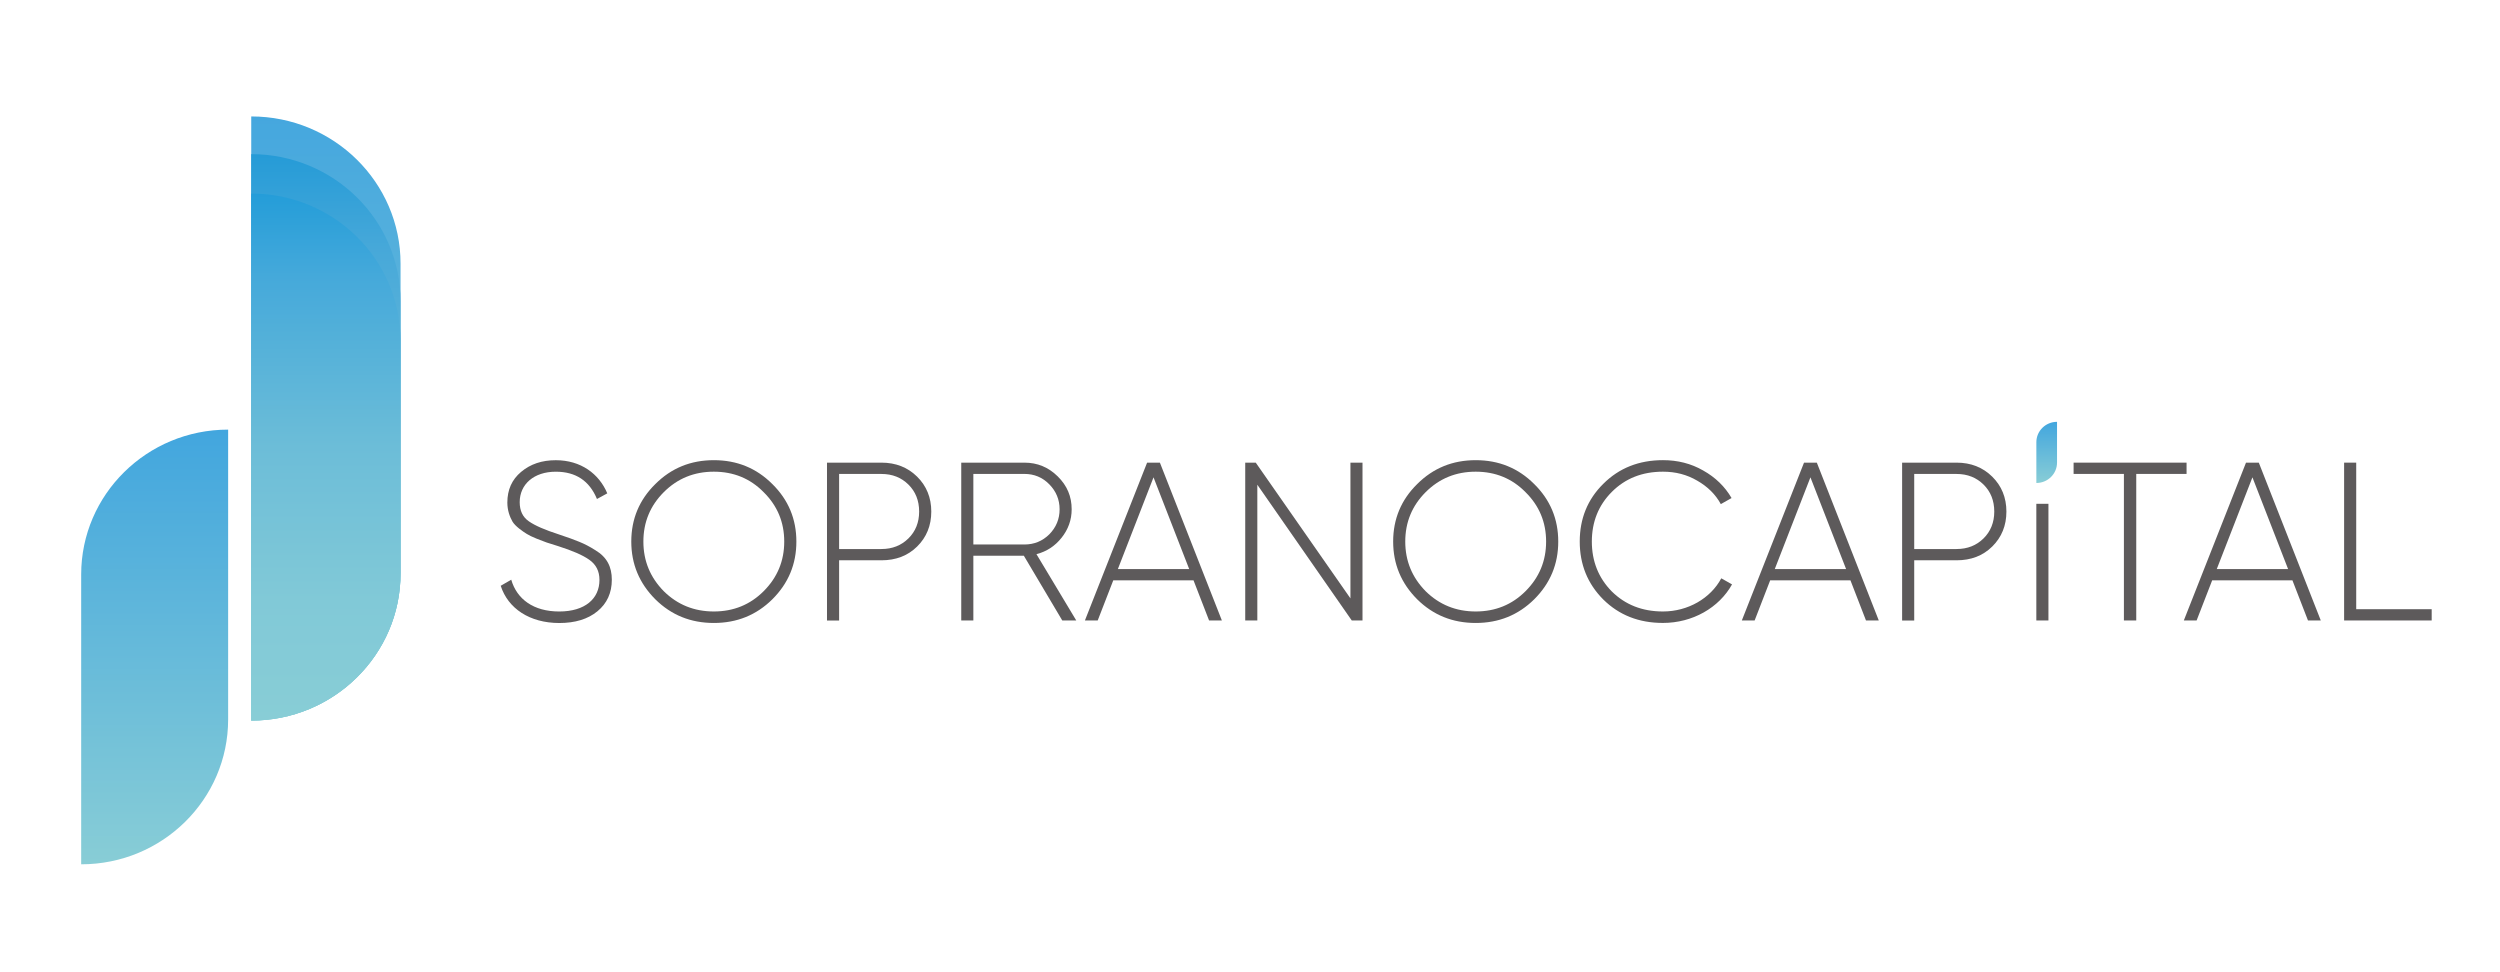 <svg width="144" height="56" viewBox="0 0 144 56" fill="none" xmlns="http://www.w3.org/2000/svg">
<path d="M28.841 33.741L29.447 33.391C29.776 34.52 30.738 35.222 32.212 35.222C33.701 35.222 34.529 34.482 34.529 33.404C34.529 32.897 34.333 32.52 33.95 32.248C33.568 31.975 32.962 31.715 32.146 31.456L31.488 31.248L30.909 31.027C30.657 30.923 30.461 30.831 30.343 30.754C30.091 30.598 29.684 30.313 29.525 30.053C29.367 29.78 29.223 29.403 29.223 28.949C29.223 28.209 29.487 27.624 30.013 27.183C30.554 26.729 31.211 26.508 32.015 26.508C33.452 26.508 34.505 27.287 34.979 28.417L34.385 28.742C33.95 27.691 33.16 27.17 32.015 27.17C30.75 27.17 29.935 27.897 29.935 28.924C29.935 29.417 30.106 29.782 30.461 30.027C30.816 30.275 31.382 30.521 32.187 30.781C32.7 30.95 33.095 31.094 33.371 31.21C33.661 31.327 33.965 31.483 34.292 31.691C34.964 32.093 35.241 32.651 35.241 33.393C35.241 34.147 34.964 34.757 34.411 35.211C33.858 35.665 33.12 35.886 32.212 35.886C30.514 35.884 29.263 35.053 28.841 33.741Z" fill="#5D5A5B"/>
<path d="M41.117 35.883C39.786 35.883 38.667 35.429 37.746 34.519C36.825 33.596 36.362 32.492 36.362 31.195C36.362 29.895 36.823 28.791 37.746 27.883C38.669 26.961 39.788 26.506 41.117 26.506C42.447 26.506 43.567 26.961 44.488 27.883C45.411 28.791 45.871 29.897 45.871 31.195C45.871 32.494 45.411 33.598 44.488 34.519C43.567 35.429 42.447 35.883 41.117 35.883ZM41.117 35.221C42.249 35.221 43.21 34.831 43.987 34.052C44.777 33.261 45.172 32.311 45.172 31.195C45.172 30.078 44.777 29.131 43.987 28.35C43.21 27.558 42.249 27.169 41.117 27.169C39.985 27.169 39.023 27.558 38.232 28.35C37.454 29.129 37.059 30.076 37.059 31.195C37.059 32.311 37.454 33.259 38.232 34.052C39.022 34.831 39.983 35.221 41.117 35.221Z" fill="#5D5A5B"/>
<path d="M50.77 26.648C51.6 26.648 52.284 26.921 52.825 27.454C53.366 27.987 53.642 28.662 53.642 29.468C53.642 30.274 53.366 30.949 52.825 31.482C52.284 32.015 51.6 32.273 50.77 32.273H48.333V35.741H47.635V26.65H50.77V26.648ZM50.77 31.624C51.401 31.624 51.915 31.416 52.324 31.014C52.734 30.611 52.943 30.091 52.943 29.468C52.943 28.831 52.732 28.312 52.324 27.91C51.917 27.508 51.403 27.3 50.77 27.3H48.333V31.626H50.77V31.624Z" fill="#5D5A5B"/>
<path d="M61.187 35.739L58.974 32.011H56.065V35.739H55.368V26.648H59.003C59.753 26.648 60.386 26.909 60.925 27.44C61.466 27.973 61.728 28.596 61.728 29.335C61.728 29.946 61.53 30.491 61.149 30.972C60.767 31.453 60.294 31.764 59.7 31.92L61.992 35.738H61.187V35.739ZM56.065 27.298V31.363H59.003C59.569 31.363 60.044 31.168 60.439 30.778C60.834 30.376 61.033 29.895 61.033 29.337C61.033 28.779 60.834 28.298 60.439 27.896C60.044 27.494 59.569 27.298 59.003 27.298H56.065Z" fill="#5D5A5B"/>
<path d="M69.643 35.739L68.747 33.428H64.124L63.228 35.739H62.491L66.073 26.648H66.81L70.38 35.739H69.643ZM64.388 32.78H68.498L66.443 27.494L64.388 32.78Z" fill="#5D5A5B"/>
<path d="M77.783 26.648H78.48V35.739H77.861L72.422 27.921V35.739H71.725V26.648H72.331L77.785 34.467V26.648H77.783Z" fill="#5D5A5B"/>
<path d="M85.001 35.883C83.67 35.883 82.55 35.429 81.629 34.519C80.708 33.596 80.246 32.492 80.246 31.195C80.246 29.895 80.706 28.791 81.629 27.883C82.552 26.961 83.672 26.506 85.001 26.506C86.331 26.506 87.451 26.961 88.372 27.883C89.295 28.791 89.755 29.897 89.755 31.195C89.755 32.494 89.295 33.598 88.372 34.519C87.449 35.429 86.329 35.883 85.001 35.883ZM85.001 35.221C86.133 35.221 87.094 34.831 87.871 34.052C88.661 33.261 89.056 32.311 89.056 31.195C89.056 30.078 88.661 29.131 87.871 28.35C87.094 27.558 86.133 27.169 85.001 27.169C83.868 27.169 82.907 27.558 82.115 28.35C81.338 29.129 80.943 30.076 80.943 31.195C80.943 32.311 81.338 33.259 82.115 34.052C82.905 34.831 83.867 35.221 85.001 35.221Z" fill="#5D5A5B"/>
<path d="M92.349 34.531C91.441 33.621 90.993 32.505 90.993 31.193C90.993 29.881 91.441 28.765 92.349 27.869C93.257 26.961 94.404 26.505 95.788 26.505C96.63 26.505 97.408 26.699 98.105 27.102C98.802 27.492 99.355 28.025 99.738 28.687L99.119 29.037C98.817 28.479 98.354 28.025 97.763 27.688C97.169 27.338 96.512 27.169 95.788 27.169C94.59 27.169 93.614 27.558 92.837 28.337C92.072 29.104 91.69 30.064 91.69 31.195C91.69 32.325 92.072 33.286 92.837 34.065C93.614 34.831 94.588 35.221 95.788 35.221C97.224 35.221 98.527 34.467 99.146 33.311L99.765 33.661C99.015 35.011 97.486 35.881 95.788 35.881C94.402 35.883 93.257 35.429 92.349 34.531Z" fill="#5D5A5B"/>
<path d="M107.481 35.739L106.586 33.428H101.962L101.067 35.739H100.329L103.912 26.648H104.649L108.218 35.739H107.481ZM102.226 32.78H106.336L104.281 27.494L102.226 32.78Z" fill="#5D5A5B"/>
<path d="M112.696 26.648C113.526 26.648 114.211 26.921 114.751 27.454C115.292 27.987 115.569 28.662 115.569 29.468C115.569 30.274 115.292 30.949 114.751 31.482C114.211 32.015 113.526 32.273 112.696 32.273H110.259V35.741H109.562V26.65H112.696V26.648ZM112.696 31.624C113.328 31.624 113.843 31.416 114.251 31.014C114.659 30.611 114.87 30.091 114.87 29.468C114.87 28.831 114.659 28.312 114.251 27.91C113.843 27.508 113.328 27.3 112.696 27.3H110.259V31.626H112.696V31.624Z" fill="#5D5A5B"/>
<path d="M117.293 29.019H117.99V35.739H117.293V29.019Z" fill="#5D5A5B"/>
<path d="M125.946 26.648V27.298H123.048V35.739H122.337V27.298H119.439V26.648H125.946Z" fill="#5D5A5B"/>
<path d="M132.94 35.739L132.044 33.428H127.421L126.525 35.739H125.788L129.37 26.648H130.107L133.677 35.739H132.94ZM127.685 32.78H131.795L129.74 27.494L127.685 32.78Z" fill="#5D5A5B"/>
<path d="M135.718 35.09H140.065V35.739H135.021V26.648H135.718V35.09Z" fill="#5D5A5B"/>
<path d="M13.141 24.746C8.466 24.746 4.676 28.483 4.676 33.092V49.784C9.351 49.784 13.141 46.047 13.141 41.438V24.746Z" fill="url(#paint0_linear)"/>
<path d="M118.485 24.297C117.828 24.297 117.294 24.823 117.294 25.471V27.82C117.952 27.82 118.485 27.294 118.485 26.647V24.297Z" fill="url(#paint1_linear)"/>
<path d="M14.471 6.707V41.506C19.222 41.506 23.072 37.71 23.072 33.026V15.188C23.072 10.505 19.221 6.707 14.471 6.707Z" fill="url(#paint2_linear)"/>
<path d="M14.471 8.879V41.506C19.222 41.506 23.072 37.71 23.072 33.026V17.36C23.072 12.675 19.221 8.879 14.471 8.879Z" fill="url(#paint3_linear)"/>
<path d="M14.471 11.15V41.506C19.222 41.506 23.072 37.71 23.072 33.026V19.63C23.072 14.947 19.221 11.15 14.471 11.15Z" fill="url(#paint4_linear)"/>
<defs>
<linearGradient id="paint0_linear" x1="8.908" y1="49.785" x2="8.908" y2="24.746" gradientUnits="userSpaceOnUse">
<stop stop-color="#88CDD6"/>
<stop offset="1" stop-color="#42A6DE"/>
</linearGradient>
<linearGradient id="paint1_linear" x1="117.889" y1="27.821" x2="117.889" y2="24.297" gradientUnits="userSpaceOnUse">
<stop stop-color="#88CDD6"/>
<stop offset="1" stop-color="#42A6DE"/>
</linearGradient>
<linearGradient id="paint2_linear" x1="18.772" y1="41.506" x2="18.772" y2="6.708" gradientUnits="userSpaceOnUse">
<stop stop-color="#88CDD6"/>
<stop offset="1" stop-color="#45A7DE"/>
</linearGradient>
<linearGradient id="paint3_linear" x1="18.772" y1="41.506" x2="18.772" y2="8.878" gradientUnits="userSpaceOnUse">
<stop stop-color="#88CDD6"/>
<stop offset="0.227" stop-color="#81C9D7"/>
<stop offset="0.515" stop-color="#6CBCD8"/>
<stop offset="0.836" stop-color="#46A8D9"/>
<stop offset="1" stop-color="#259BD7"/>
</linearGradient>
<linearGradient id="paint4_linear" x1="18.772" y1="41.506" x2="18.772" y2="11.15" gradientUnits="userSpaceOnUse">
<stop stop-color="#88CDD6"/>
<stop offset="0.229" stop-color="#81C9D7"/>
<stop offset="0.519" stop-color="#6CBDD8"/>
<stop offset="0.842" stop-color="#45A9DA"/>
<stop offset="1" stop-color="#249DD9"/>
</linearGradient>
</defs>
</svg>
